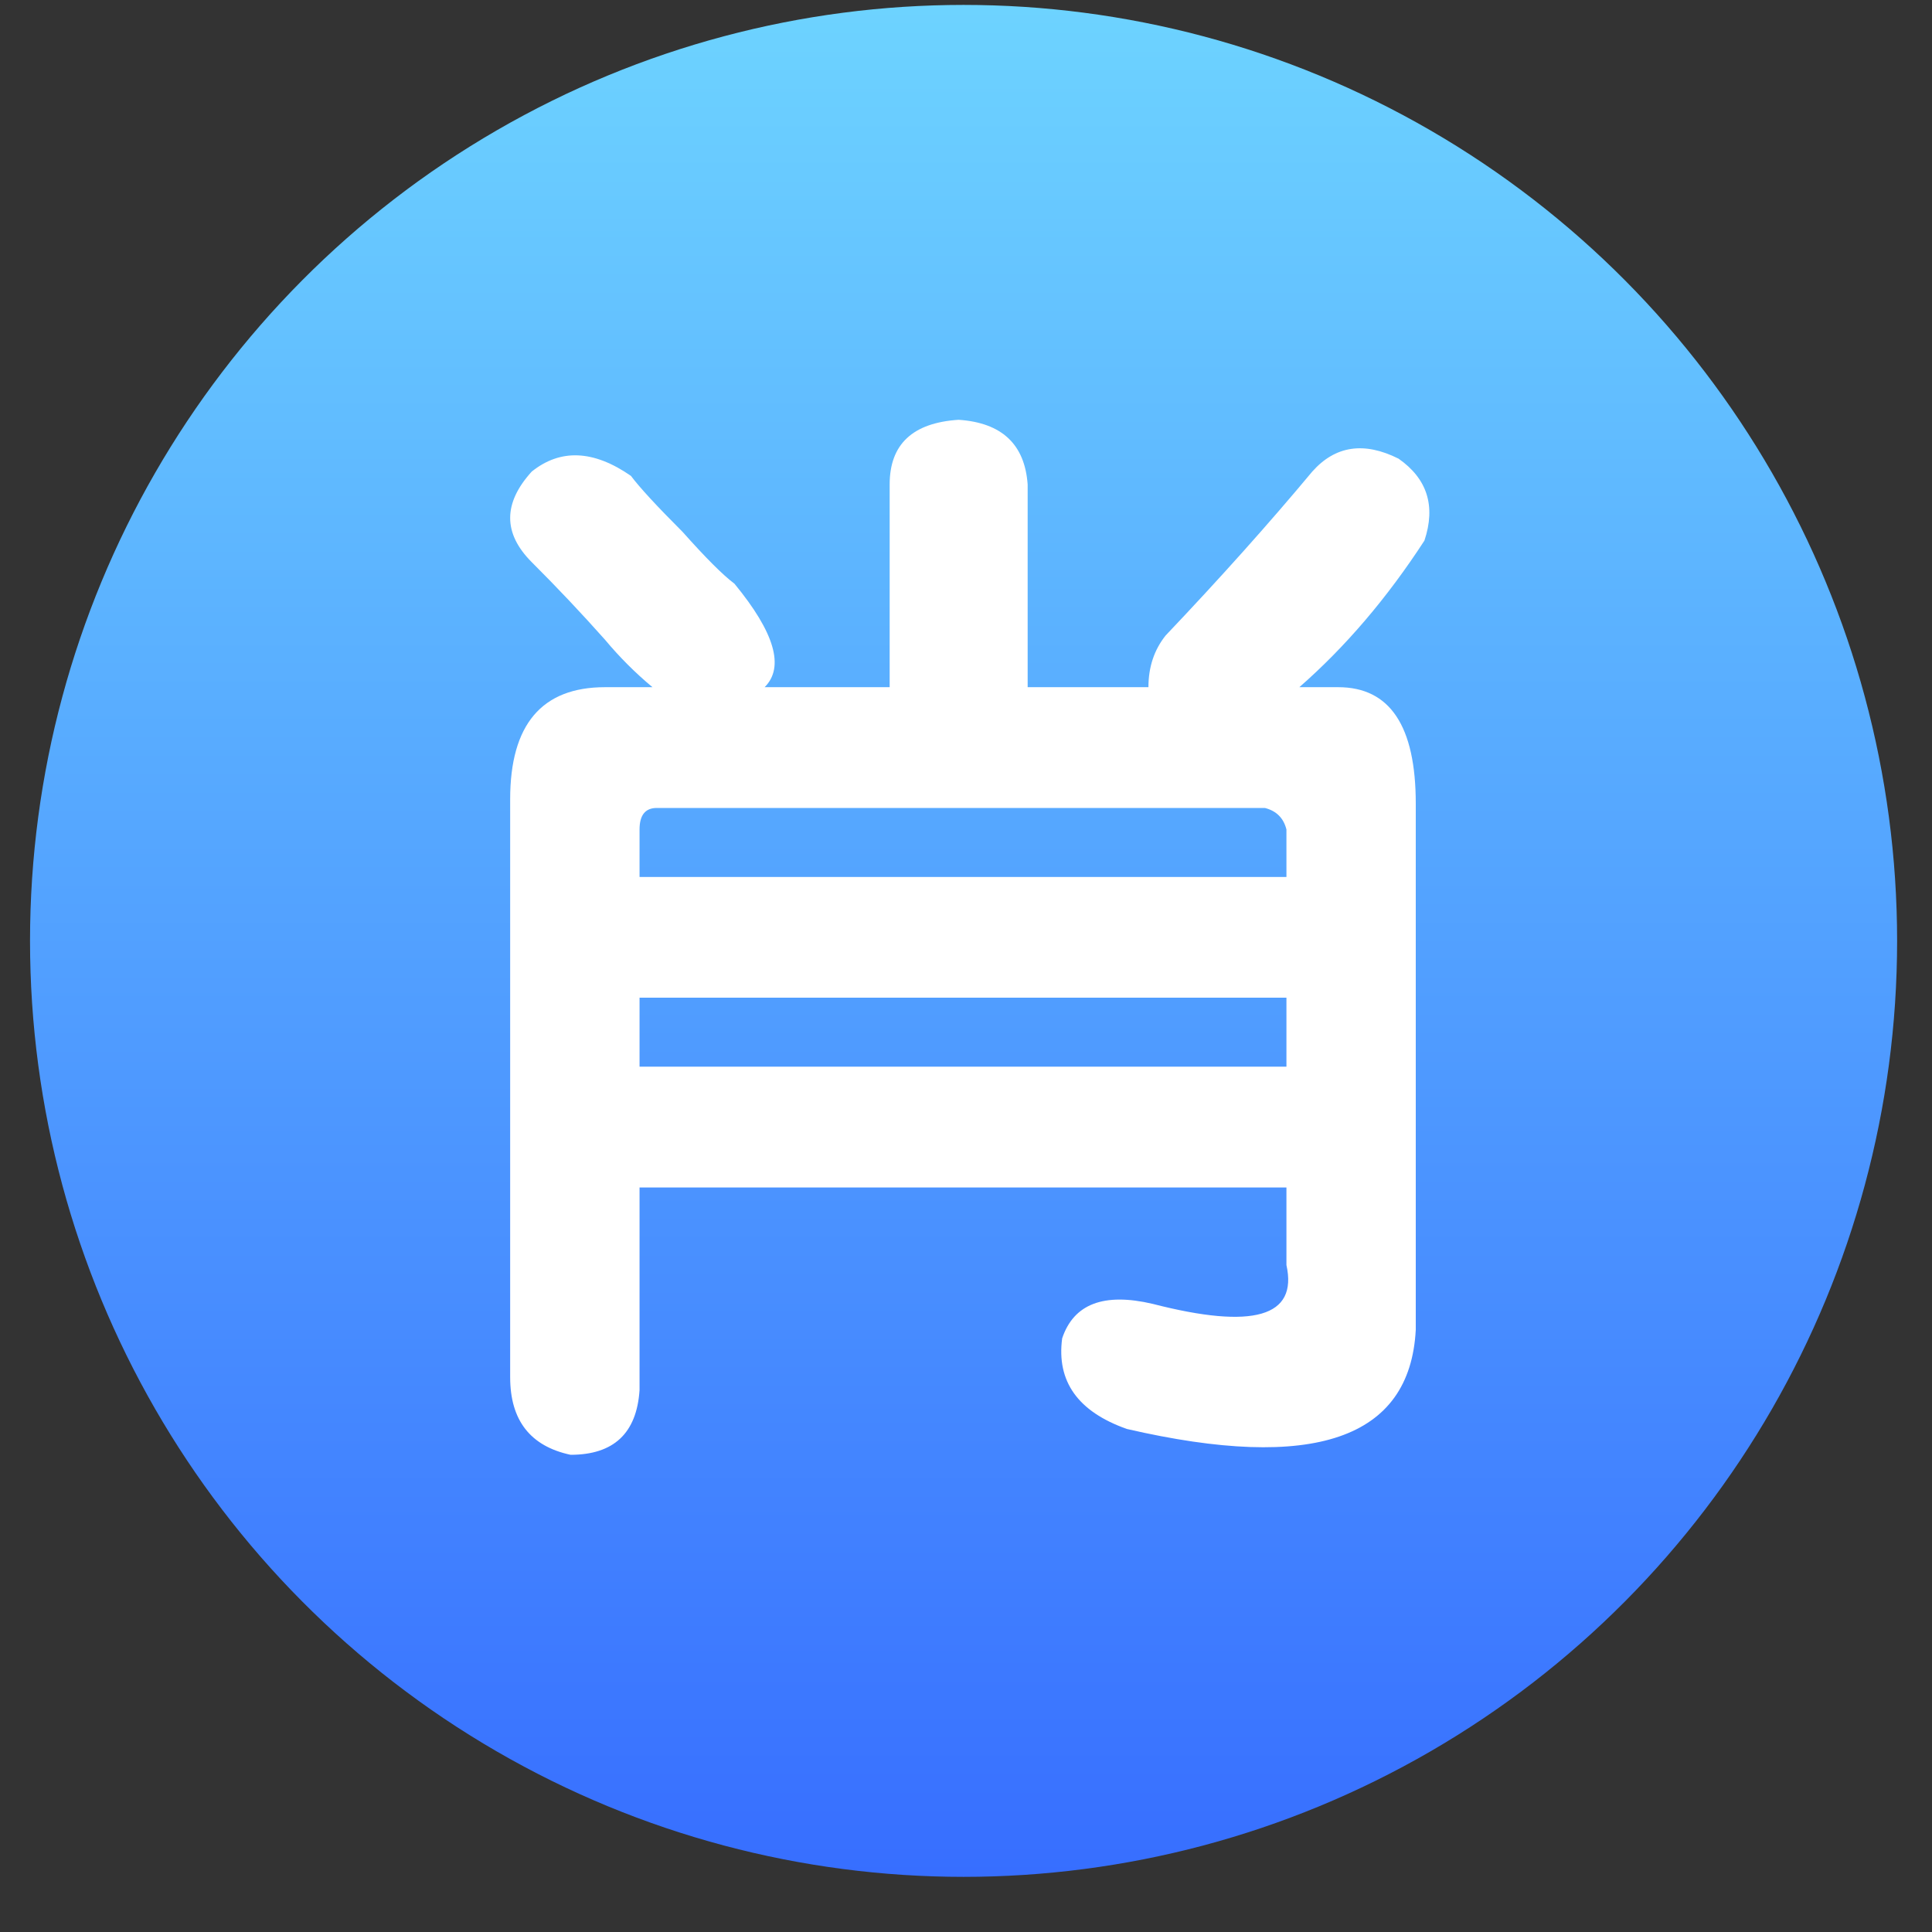 <svg width="35" height="35" viewBox="0 0 35 35" fill="none" xmlns="http://www.w3.org/2000/svg">
<rect x="0" y="0" width="35" height="35" fill="#333333" stroke="none"/>
<ellipse cx="17.456" cy="17.045" rx="16.912" ry="16.956" fill="url(#paint0_linear_22857_67720)"/>
<path d="M11.82 12.449C11.508 12.189 11.221 11.902 10.961 11.59C10.544 11.121 10.102 10.652 9.633 10.184C9.112 9.663 9.112 9.116 9.633 8.543C10.154 8.126 10.753 8.152 11.43 8.621C11.586 8.829 11.898 9.168 12.367 9.637C12.784 10.105 13.096 10.418 13.305 10.574C14.034 11.46 14.216 12.085 13.852 12.449H16.117V8.777C16.117 8.048 16.534 7.658 17.367 7.605C18.148 7.658 18.565 8.048 18.617 8.777V12.449H20.805C20.805 12.085 20.909 11.772 21.117 11.512C22.107 10.47 22.992 9.48 23.773 8.543C24.19 8.074 24.711 7.996 25.336 8.309C25.857 8.673 26.013 9.168 25.805 9.793C25.128 10.835 24.372 11.72 23.539 12.449H24.242C25.18 12.449 25.648 13.152 25.648 14.559V24.09C25.544 26.069 23.799 26.668 20.414 25.887C19.529 25.574 19.138 25.027 19.242 24.246C19.451 23.621 19.997 23.413 20.883 23.621C22.706 24.09 23.513 23.855 23.305 22.918V21.512H11.586V25.184C11.534 25.965 11.117 26.355 10.336 26.355C9.607 26.199 9.242 25.73 9.242 24.949V14.48C9.242 13.126 9.815 12.449 10.961 12.449H11.82ZM11.898 14.637C11.69 14.637 11.586 14.767 11.586 15.027V15.887H23.305V15.027C23.253 14.819 23.122 14.689 22.914 14.637H11.898ZM23.305 18.074H11.586V19.324H23.305V18.074Z" fill="white"/>
<defs>
<linearGradient id="paint0_linear_22857_67720" x1="17.456" y1="0.09" x2="17.456" y2="34.001" gradientUnits="userSpaceOnUse">
<stop stop-color="#6DD3FF"/>
<stop offset="1" stop-color="#376EFF"/>
</linearGradient>
</defs>
</svg>
